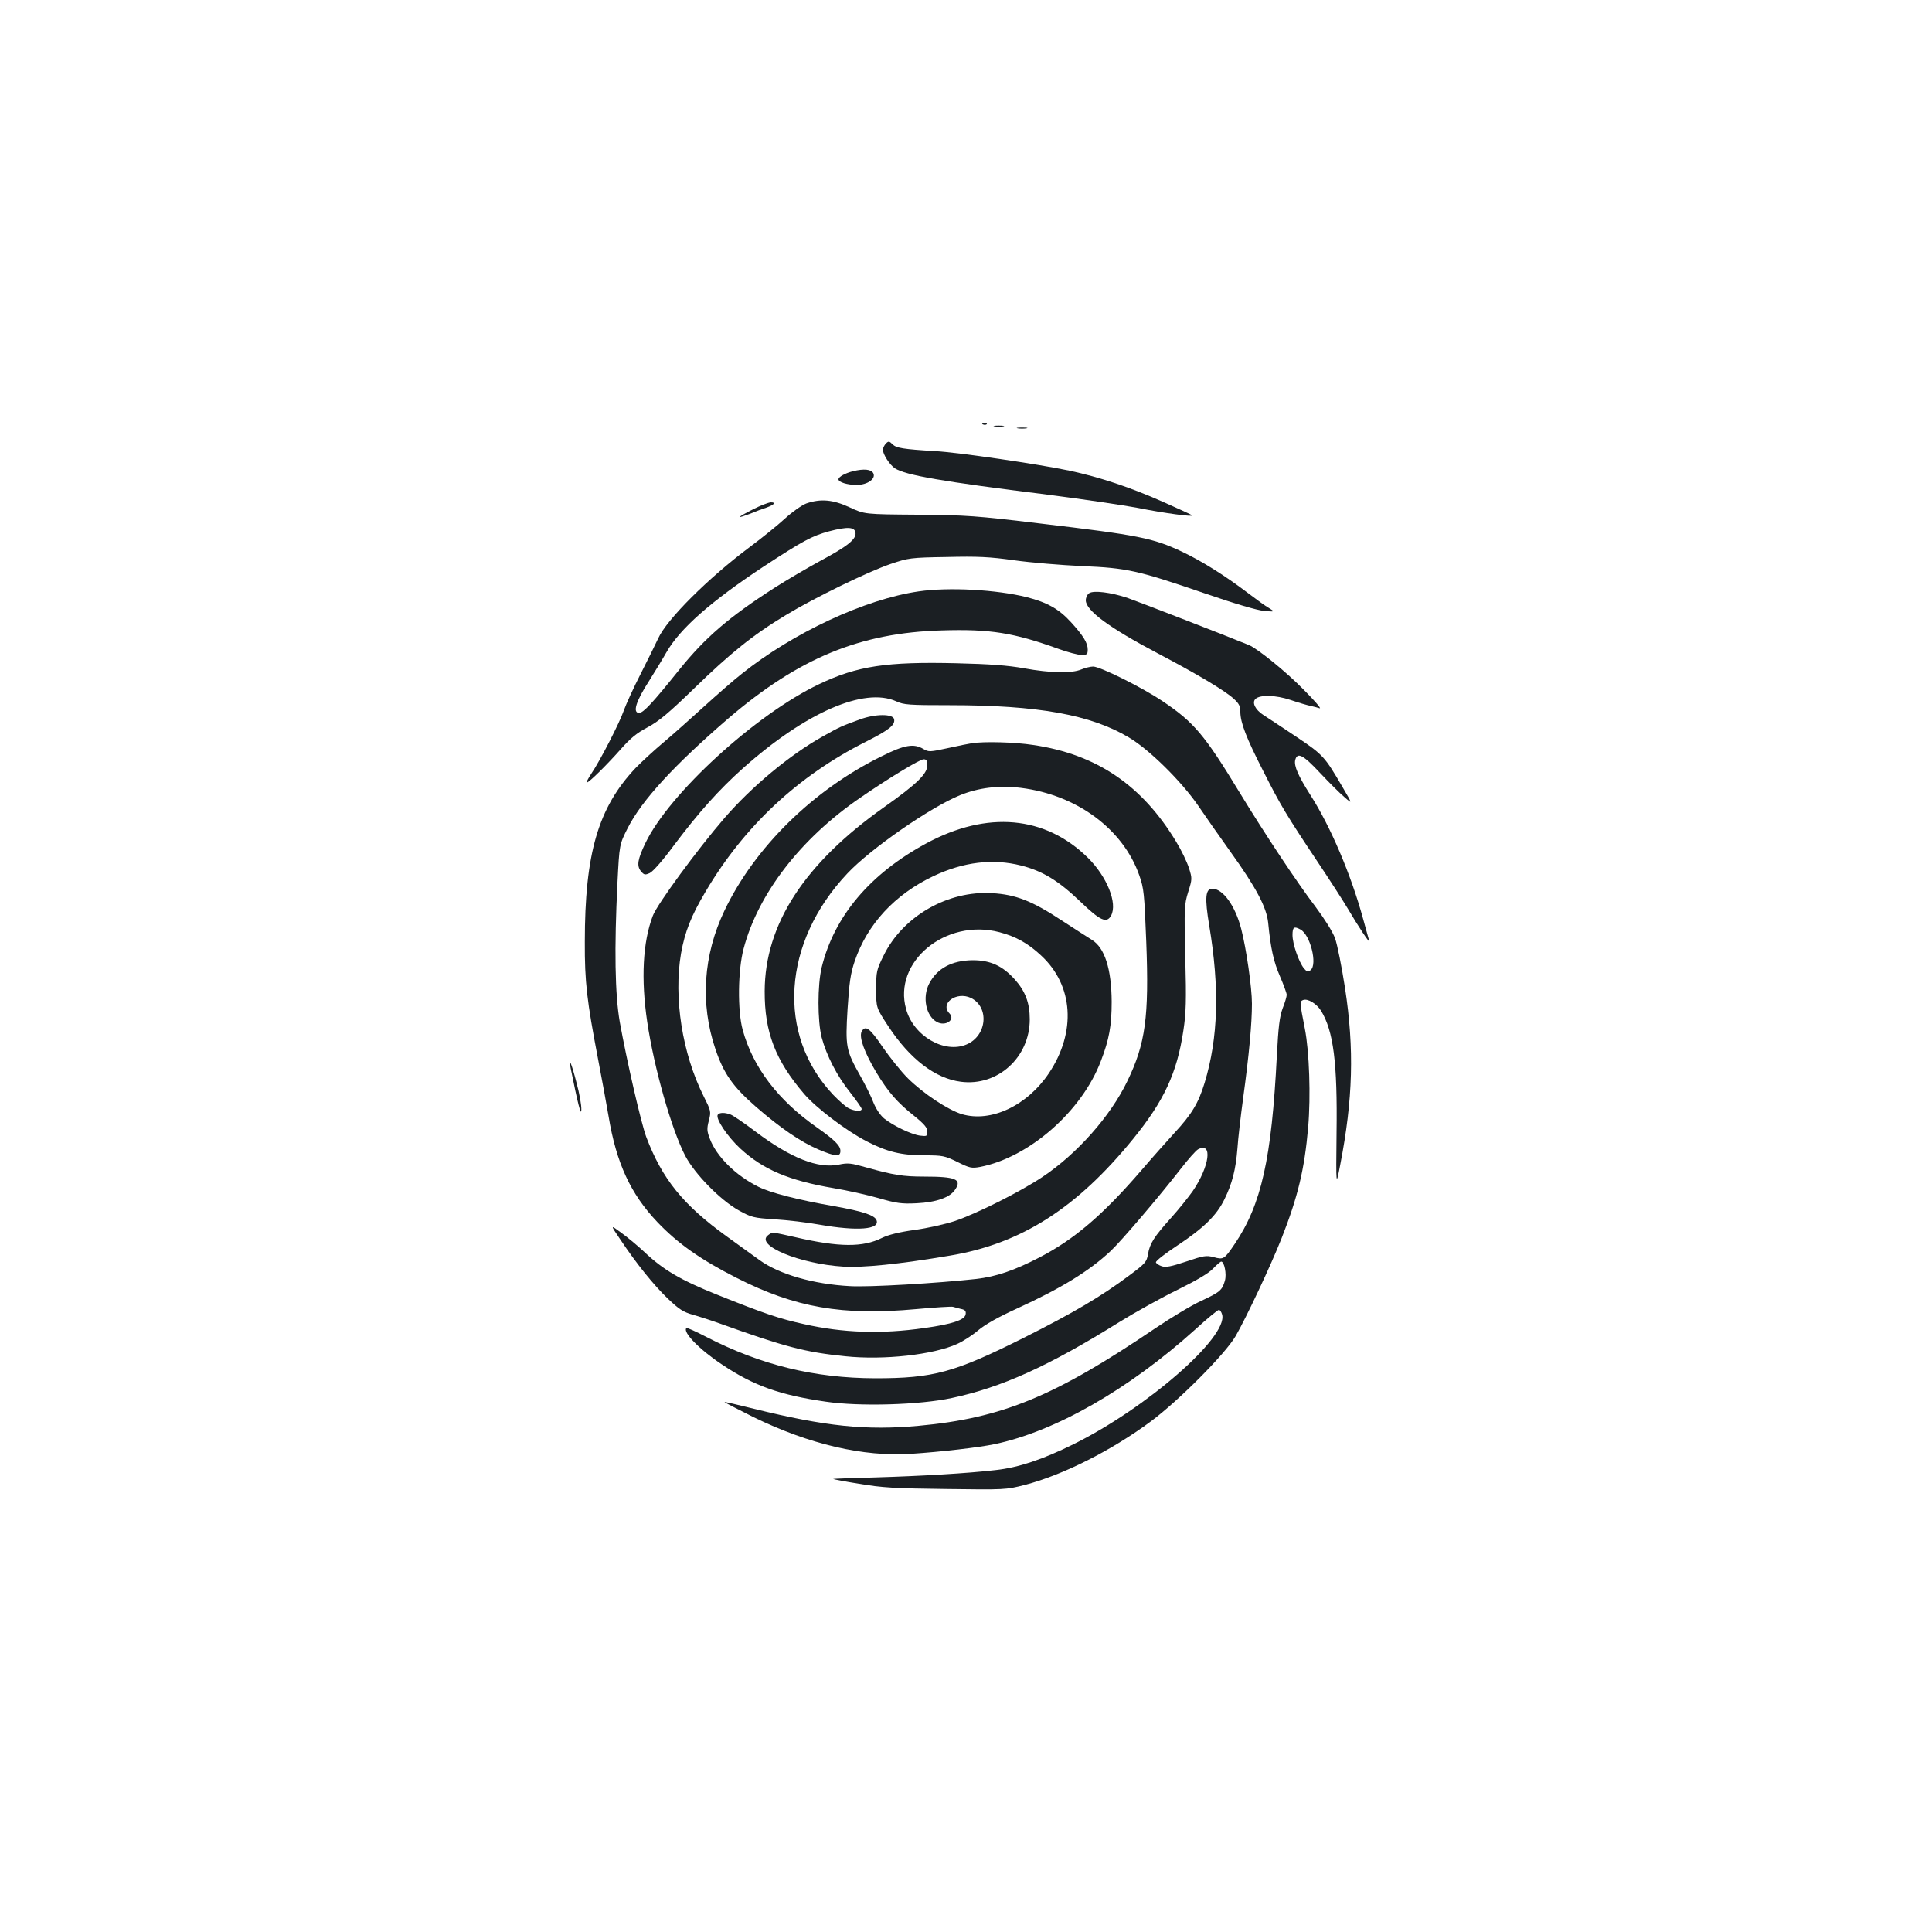 <?xml version="1.0" standalone="no"?>
<!DOCTYPE svg PUBLIC "-//W3C//DTD SVG 20010904//EN"
 "http://www.w3.org/TR/2001/REC-SVG-20010904/DTD/svg10.dtd">
<svg version="1.0" xmlns="http://www.w3.org/2000/svg"
 width="1000pt" height="1000pt" viewBox="0 0 1000 1000"
 preserveAspectRatio="xMidYMid meet">
<g transform="translate(0,1000) scale(0.1,-0.1)"
fill="#1b1f23" stroke="none">
<path d="M5088 7803 c7 -3 16 -2 19 1 4 3 -2 6 -13 5 -11 0 -14 -3 -6 -6z"/>
<path d="M5148 7793 c12 -2 32 -2 45 0 12 2 2 4 -23 4 -25 0 -35 -2 -22 -4z"/>
<path d="M5268 7783 c12 -2 32 -2 45 0 12 2 2 4 -23 4 -25 0 -35 -2 -22 -4z"/>
<path d="M4585 7704 c-8 -9 -15 -23 -15 -32 0 -24 35 -78 62 -96 57 -36 242
-68 788 -136 179 -23 390 -54 470 -69 134 -27 291 -48 280 -38 -3 3 -68 33
-145 67 -172 77 -332 130 -490 164 -162 34 -578 95 -695 101 -165 10 -201 16
-220 35 -17 17 -21 18 -35 4z"/>
<path d="M4415 7561 c-40 -10 -75 -29 -75 -42 0 -15 46 -29 94 -29 56 0 101
32 86 61 -11 20 -48 24 -105 10z"/>
<path d="M4173 7394 c-23 -9 -72 -43 -110 -78 -37 -34 -120 -101 -183 -148
-213 -159 -429 -374 -473 -472 -12 -26 -53 -109 -90 -182 -38 -74 -77 -160
-88 -191 -21 -62 -124 -263 -170 -330 -16 -24 -25 -43 -21 -43 11 0 101 89
174 171 51 58 84 85 139 114 58 31 108 72 244 204 185 180 304 276 472 377
148 90 428 226 543 265 92 31 102 33 290 36 160 4 222 1 350 -17 85 -12 243
-25 350 -30 235 -10 289 -22 641 -143 151 -52 267 -86 302 -89 57 -5 57 -5 25
15 -18 10 -66 45 -108 77 -118 90 -241 167 -343 215 -149 70 -221 85 -738 146
-324 39 -377 43 -629 45 -275 2 -275 2 -352 38 -86 40 -150 46 -225 20z m255
-151 c5 -34 -42 -71 -182 -146 -66 -36 -174 -99 -238 -140 -234 -150 -358
-257 -491 -422 -139 -173 -187 -225 -209 -225 -35 0 -16 61 50 163 32 51 73
118 91 150 70 123 229 263 501 443 206 135 253 160 341 184 95 25 133 23 137
-7z"/>
<path d="M3898 7364 c-38 -19 -68 -36 -68 -39 0 -3 24 5 53 16 28 12 66 26 82
31 42 15 54 28 25 28 -14 -1 -55 -17 -92 -36z"/>
<path d="M4755 6939 c-277 -40 -650 -214 -915 -426 -41 -32 -129 -109 -195
-169 -66 -60 -160 -144 -210 -186 -49 -41 -115 -102 -146 -134 -193 -205 -262
-441 -262 -899 -1 -208 11 -306 68 -604 19 -97 43 -231 55 -299 40 -242 114
-402 253 -548 106 -111 222 -193 411 -289 302 -153 545 -196 928 -161 97 9
183 14 190 12 7 -2 26 -7 41 -11 22 -4 28 -11 25 -28 -4 -29 -70 -51 -214 -71
-222 -32 -421 -25 -621 20 -132 29 -207 55 -452 153 -187 75 -278 128 -376
221 -33 31 -86 75 -119 99 -58 43 -58 43 -5 -35 82 -123 170 -233 246 -306 58
-55 79 -69 129 -83 32 -9 97 -30 144 -47 334 -120 438 -147 645 -168 200 -21
457 8 580 64 31 14 80 46 109 71 36 30 103 68 202 113 227 104 372 193 483
297 56 53 249 279 364 427 37 48 77 93 88 99 77 41 60 -88 -28 -217 -23 -32
-73 -95 -112 -138 -87 -97 -110 -132 -119 -188 -7 -40 -14 -48 -96 -109 -147
-110 -288 -193 -548 -324 -358 -179 -466 -209 -768 -209 -315 1 -590 68 -874
214 -54 28 -100 49 -103 46 -21 -21 68 -112 186 -190 163 -109 299 -157 535
-191 175 -26 486 -17 653 19 258 55 501 165 865 392 84 52 221 128 303 168 99
49 162 86 184 110 19 20 38 36 42 36 16 0 29 -65 19 -99 -14 -49 -25 -59 -124
-105 -50 -23 -156 -87 -236 -141 -521 -353 -792 -465 -1225 -505 -273 -25
-483 -3 -852 88 -84 21 -153 37 -153 35 0 -2 68 -37 150 -78 289 -141 569
-206 815 -190 154 10 352 33 433 50 314 66 694 283 1039 594 61 56 116 101
122 101 6 0 13 -11 17 -25 29 -117 -392 -484 -771 -671 -158 -78 -283 -120
-401 -133 -145 -17 -388 -31 -621 -38 -120 -3 -219 -7 -221 -8 -1 -1 59 -13
135 -25 118 -20 184 -24 448 -27 306 -4 311 -4 409 21 197 51 451 179 653 329
145 108 385 349 439 442 55 96 182 365 238 507 84 214 118 355 137 573 14 163
6 391 -17 510 -27 137 -27 142 -9 149 24 9 70 -19 93 -56 64 -105 85 -269 80
-632 -3 -280 -3 -280 19 -165 66 340 73 600 25 914 -17 110 -40 226 -52 259
-13 35 -55 101 -102 164 -91 119 -263 378 -393 592 -180 296 -235 362 -398
471 -107 72 -323 179 -359 179 -14 0 -42 -7 -61 -15 -50 -21 -159 -19 -297 6
-83 15 -179 22 -347 26 -364 9 -516 -14 -713 -108 -328 -156 -776 -566 -899
-822 -41 -85 -46 -118 -24 -146 17 -20 21 -21 46 -10 17 8 69 67 127 146 129
171 230 284 355 396 324 289 628 422 794 347 39 -18 65 -20 276 -20 456 0 731
-49 928 -167 105 -62 271 -226 358 -352 35 -52 111 -160 168 -240 133 -185
187 -288 195 -367 13 -133 28 -201 61 -277 19 -44 35 -88 35 -96 0 -9 -9 -40
-21 -70 -16 -44 -22 -94 -30 -245 -27 -534 -80 -771 -219 -976 -53 -78 -57
-81 -108 -67 -38 10 -52 8 -143 -23 -78 -26 -106 -31 -126 -24 -15 5 -28 14
-30 20 -2 7 47 45 109 86 136 90 205 156 246 241 40 82 58 152 67 263 3 49 17
168 30 264 30 219 45 382 45 485 0 83 -29 285 -56 389 -31 118 -94 206 -149
206 -36 0 -40 -47 -16 -191 54 -323 47 -580 -24 -814 -32 -105 -67 -163 -157
-260 -40 -44 -116 -129 -168 -190 -200 -232 -348 -359 -529 -453 -131 -68
-225 -100 -329 -112 -201 -22 -554 -43 -653 -37 -188 10 -366 61 -468 135 -28
20 -104 75 -169 122 -226 163 -335 298 -417 515 -27 73 -101 395 -137 595 -25
144 -29 379 -12 722 10 197 10 197 53 282 73 144 240 325 519 566 366 314 684
445 1106 457 252 8 373 -12 606 -96 47 -17 100 -31 118 -31 28 0 32 3 32 28 0
34 -23 72 -87 142 -62 68 -123 102 -228 129 -156 39 -404 53 -560 30z m1976
-1750 c51 -27 89 -180 53 -210 -14 -11 -19 -10 -35 9 -27 34 -59 127 -59 172
0 42 8 47 41 29z"/>
<path d="M5638 6930 c-10 -6 -18 -23 -18 -37 0 -53 121 -142 371 -274 204
-107 351 -195 394 -235 28 -25 35 -39 35 -68 0 -56 31 -136 118 -306 91 -180
120 -228 280 -468 65 -97 137 -209 160 -248 49 -84 116 -185 109 -164 -2 9
-17 59 -31 112 -63 231 -169 480 -274 644 -63 99 -85 150 -78 180 11 43 41 27
128 -66 46 -49 103 -106 127 -126 42 -37 42 -37 -10 52 -93 159 -100 167 -240
261 -72 48 -149 99 -171 113 -40 26 -59 63 -40 82 23 23 105 21 182 -5 41 -14
89 -28 105 -31 17 -4 37 -9 46 -12 9 -2 -27 40 -80 93 -90 93 -241 215 -286
234 -132 54 -577 226 -631 245 -85 28 -172 39 -196 24z"/>
<path d="M4450 6276 c-98 -36 -99 -36 -192 -88 -170 -95 -368 -260 -508 -422
-140 -162 -349 -447 -371 -506 -52 -136 -62 -327 -29 -549 35 -237 126 -558
197 -694 50 -95 182 -229 277 -282 65 -36 76 -39 185 -46 64 -4 169 -16 234
-28 195 -34 312 -25 294 23 -10 26 -69 46 -221 73 -188 33 -328 69 -390 100
-117 58 -217 156 -252 249 -15 39 -16 52 -5 94 12 47 11 50 -27 126 -111 221
-156 511 -117 739 20 112 52 194 127 320 200 339 479 599 828 775 121 61 154
87 148 117 -5 29 -97 29 -178 -1z"/>
<path d="M5030 6153 c-14 -2 -69 -13 -123 -25 -93 -20 -100 -21 -127 -5 -50
30 -98 22 -216 -37 -355 -174 -658 -472 -814 -799 -110 -230 -127 -481 -47
-717 43 -127 90 -194 209 -298 125 -109 233 -183 325 -222 88 -37 113 -39 113
-7 0 27 -29 56 -121 121 -202 141 -332 312 -385 506 -27 99 -25 308 5 420 75
284 295 569 601 779 149 103 311 201 331 201 14 0 19 -7 19 -30 0 -45 -53 -97
-224 -218 -413 -292 -617 -607 -618 -952 -1 -212 55 -358 205 -533 62 -72 216
-189 322 -244 106 -55 181 -73 301 -73 92 0 103 -2 169 -34 64 -32 74 -34 118
-26 253 49 526 287 625 548 43 112 56 183 56 307 -1 170 -36 279 -102 320 -18
11 -89 57 -157 101 -153 101 -238 134 -360 141 -229 14 -461 -119 -561 -322
-37 -75 -39 -83 -39 -175 0 -96 0 -96 63 -192 112 -170 243 -270 375 -287 191
-25 357 126 357 323 0 85 -23 146 -78 207 -63 70 -126 99 -217 99 -108 -1
-185 -42 -226 -122 -36 -70 -16 -168 41 -198 44 -24 96 12 65 44 -52 52 35
116 110 81 97 -47 84 -196 -22 -241 -115 -49 -275 44 -313 183 -69 245 205
471 483 398 84 -22 148 -57 216 -121 167 -154 183 -395 40 -609 -113 -168
-299 -256 -450 -212 -72 22 -199 106 -280 186 -36 36 -94 109 -130 161 -66 98
-90 116 -109 81 -15 -29 14 -108 76 -212 61 -101 108 -155 196 -225 52 -42 68
-61 68 -81 0 -24 -2 -25 -38 -21 -47 7 -138 51 -186 89 -21 18 -42 50 -55 82
-10 28 -42 92 -69 140 -73 130 -77 149 -65 345 9 137 15 182 37 247 65 191
207 345 407 440 156 74 308 92 454 55 111 -28 193 -78 306 -186 104 -100 137
-115 160 -73 34 64 -21 201 -120 299 -221 218 -521 245 -836 75 -292 -158
-477 -377 -542 -642 -22 -92 -22 -277 0 -363 25 -93 79 -199 148 -285 32 -41
59 -79 59 -85 0 -14 -36 -12 -68 4 -15 8 -50 39 -79 69 -295 311 -264 789 73
1146 120 128 429 342 583 405 96 39 201 52 315 38 289 -36 529 -213 613 -453
24 -68 26 -94 36 -344 15 -389 -4 -527 -98 -721 -87 -181 -260 -376 -438 -495
-115 -77 -342 -191 -455 -229 -48 -16 -141 -37 -207 -46 -80 -11 -136 -25
-169 -41 -99 -50 -223 -49 -448 3 -125 28 -119 28 -142 11 -71 -52 162 -149
389 -163 103 -6 285 12 552 57 367 61 656 245 948 604 160 197 227 341 260
560 14 92 16 155 10 380 -6 258 -5 273 15 338 21 67 21 70 4 124 -10 31 -39
92 -66 136 -176 292 -412 453 -740 501 -96 15 -255 19 -318 9z"/>
<path d="M2954 4470 c36 -179 54 -252 55 -214 1 23 -10 86 -25 140 -25 97 -43
142 -30 74z"/>
<path d="M3715 4230 c-12 -20 50 -113 117 -175 118 -109 253 -166 484 -205 67
-11 170 -34 230 -51 94 -27 120 -31 199 -27 101 5 173 30 199 71 36 53 3 67
-160 67 -111 0 -158 8 -299 47 -80 23 -96 25 -143 15 -107 -22 -248 33 -429
169 -59 45 -118 85 -131 90 -31 12 -59 11 -67 -1z"/>
</g>
</svg>
